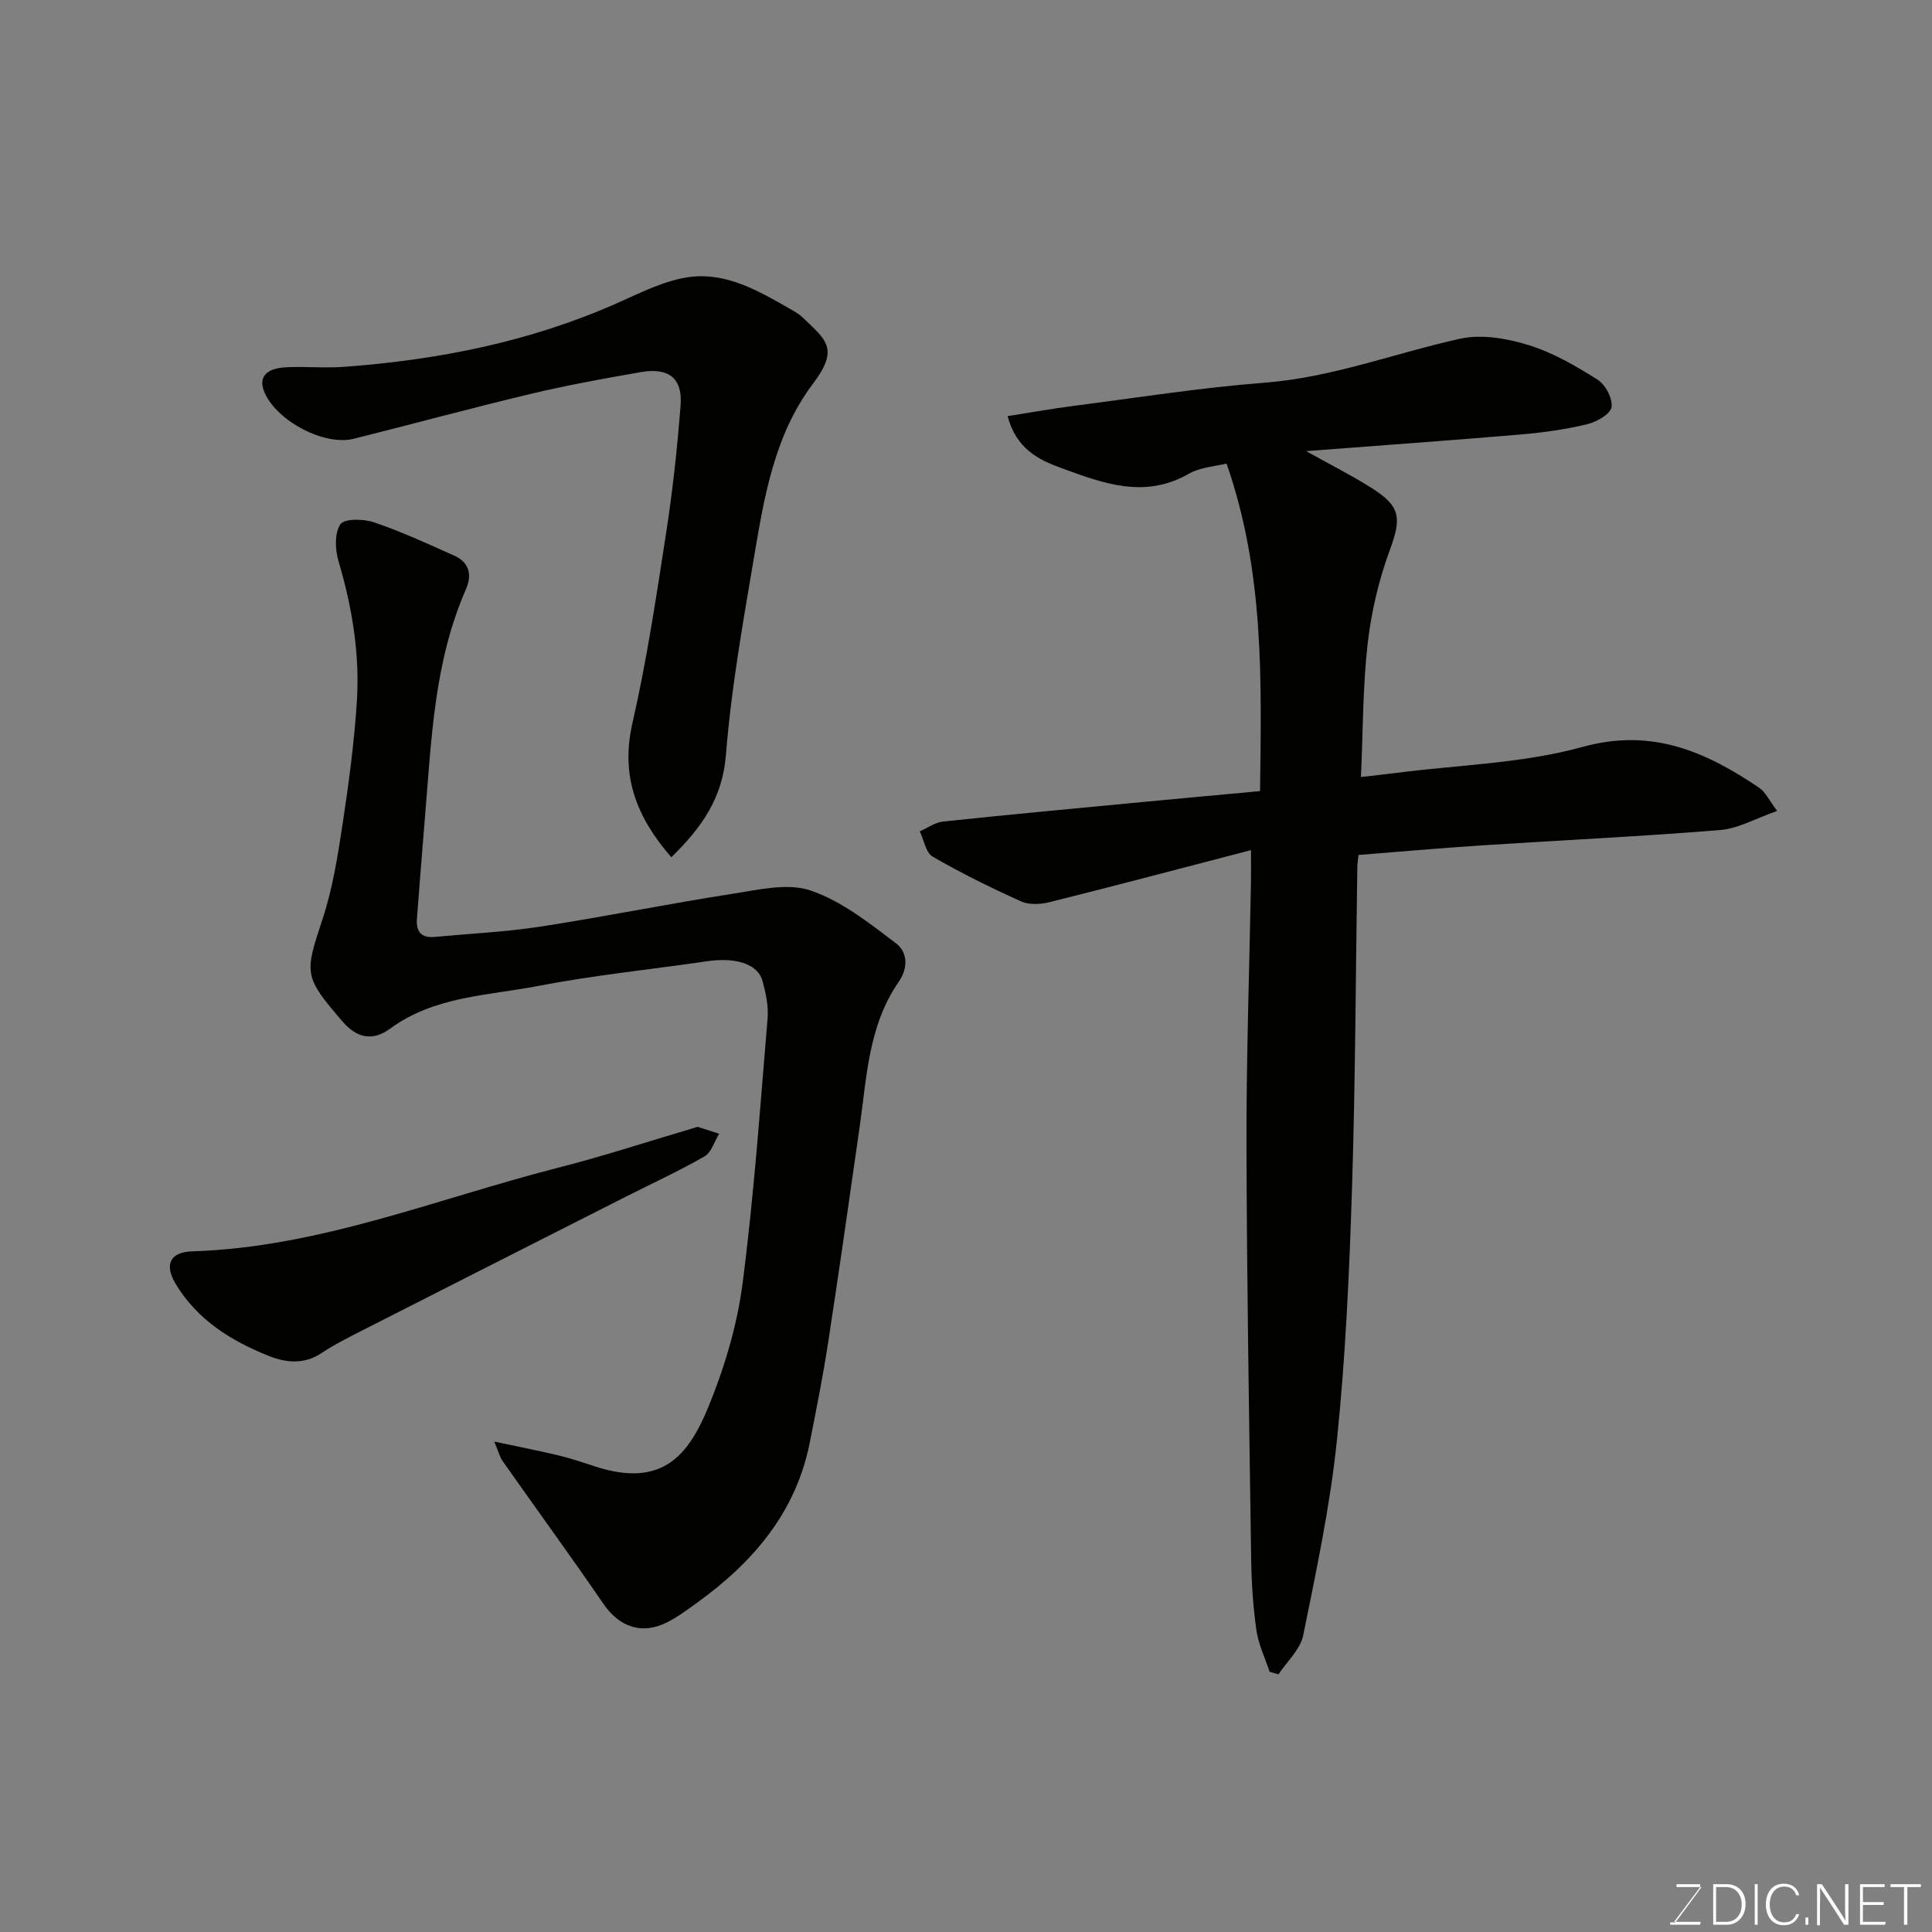 <svg enable-background="new 0 0 400 400" viewBox="0 0 400 400" xmlns="http://www.w3.org/2000/svg"><rect x="0" y="0" width="400" height="400" fill="#808080" stroke="none"/><path d="m270.42 93.4c4.89 2.73 9.38 4.99 13.6 7.66 6.08 3.84 6.13 6.28 3.69 12.92-2.27 6.19-3.82 12.8-4.56 19.35-1.01 8.95-.95 18.02-1.38 27.54 2.15-.25 4.82-.53 7.49-.87 12.82-1.65 26.01-1.94 38.35-5.35 14.43-3.99 25.55.98 36.64 8.47 1.25.84 1.96 2.48 3.69 4.77-4.37 1.52-8.01 3.65-11.8 3.96-16.43 1.34-32.91 2.1-49.37 3.18-8.48.55-16.95 1.31-25.51 1.98-.12 1.18-.23 1.82-.24 2.47-.34 22.26-.4 44.53-1.11 66.78-.55 17.31-1.33 34.66-3.11 51.88-1.4 13.59-4.26 27.04-6.99 40.45-.59 2.91-3.35 5.39-5.11 8.06-.61-.17-1.23-.35-1.84-.52-.94-2.86-2.31-5.66-2.73-8.6-.7-4.88-1.02-9.85-1.09-14.78-.41-28.59-.9-57.18-.97-85.78-.04-18.1.6-36.19.93-54.29.03-1.8 0-3.6 0-6.67-14.4 3.75-28.04 7.36-41.74 10.78-1.85.46-4.21.58-5.87-.17-6.23-2.81-12.38-5.84-18.29-9.26-1.42-.82-1.81-3.45-2.67-5.24 1.61-.7 3.17-1.86 4.84-2.03 13.72-1.45 27.45-2.72 41.18-4.03 8-.76 16-1.49 24.43-2.27.27-22.68.96-45.2-6.94-67.82-2.21.57-5.39.73-7.85 2.14-9.14 5.22-17.72 1.95-26.33-1.19-4.8-1.75-9.35-4.01-11.15-10.76 4.71-.74 9.19-1.55 13.7-2.13 13.14-1.69 26.26-3.77 39.46-4.79 14.02-1.08 26.98-6.11 40.47-9.1 4.45-.99 9.71-.09 14.18 1.29 5.06 1.56 9.83 4.33 14.35 7.18 1.63 1.02 3.18 3.98 2.87 5.71-.26 1.47-3.12 3.05-5.08 3.52-4.43 1.06-9 1.71-13.55 2.1-14.58 1.24-29.2 2.28-44.59 3.46z" fill="#010100"/><path d="m102.33 298.46c5.15 1.1 9.25 1.9 13.32 2.87 2.52.61 5 1.44 7.46 2.25 13.95 4.58 19.44-2.2 23.63-12.48 3.29-8.06 5.87-16.69 6.99-25.3 2.37-18.23 3.65-36.61 5.19-54.95.21-2.54-.37-5.23-1.04-7.73-.95-3.55-5.54-4.98-11.52-4.1-11.65 1.71-23.39 2.88-34.93 5.11-10.44 2.01-21.52 2.11-30.69 8.86-3.51 2.58-6.8 2-9.78-1.45-8.15-9.43-7.91-9.95-4.15-21.35 2.07-6.28 3.11-12.94 4.11-19.51 1.28-8.42 2.41-16.89 2.96-25.38.64-9.89-.97-19.59-3.8-29.13-.71-2.39-.84-5.8.4-7.63.82-1.21 4.81-1.13 6.96-.4 5.66 1.93 11.12 4.44 16.59 6.89 3.14 1.4 3.75 3.99 2.42 7.02-6.59 15.01-7.12 31.11-8.46 47.05-.59 7.04-1.12 14.08-1.67 21.12-.21 2.65.89 4.02 3.67 3.76 7.36-.69 14.77-1.03 22.07-2.16 13.21-2.04 26.33-4.71 39.54-6.76 5.37-.83 11.4-2.31 16.19-.7 6.41 2.16 12.15 6.72 17.68 10.91 2.31 1.75 2.75 4.91.54 8.1-6.2 8.96-6.56 19.62-8.03 29.94-2.12 14.88-4.24 29.77-6.52 44.63-1.06 6.93-2.44 13.81-3.8 20.69-2.87 14.56-11.81 24.9-23.46 33.29-1.98 1.42-3.97 2.91-6.14 3.99-5.2 2.61-9.86.91-13.11-3.83-6.83-9.95-13.94-19.71-20.89-29.58-.58-.83-.83-1.92-1.73-4.04z" fill="#010100"/><path d="m138.99 177.48c-7.26-8.34-10.54-16.87-8.05-27.78 2.98-13.01 4.95-26.26 6.99-39.46 1.35-8.73 2.3-17.54 2.98-26.34.43-5.62-2.48-7.87-8.3-6.85-7.54 1.32-15.08 2.68-22.52 4.45-12.32 2.94-24.55 6.26-36.84 9.34-6.06 1.52-15.8-3.58-18.45-9.5-1.39-3.11.11-5.08 4.43-5.3 3.99-.2 8.01.2 11.98-.09 19.47-1.42 38.4-5.17 56.38-13.11 5.04-2.22 10.2-4.92 15.53-5.53 7.29-.84 13.87 2.86 20.14 6.47.99.57 2.04 1.11 2.85 1.88 4.91 4.72 7.73 6.45 2.21 13.78-8 10.62-10.11 23.46-12.24 36.11-2.28 13.52-4.71 27.08-5.78 40.73-.71 8.91-4.94 14.99-11.31 21.2z" fill="#010100"/><path d="m144.44 233.3c1.66.53 3.06.98 4.45 1.43-.99 1.6-1.59 3.87-3.03 4.69-5.39 3.09-11.05 5.69-16.6 8.5-18.06 9.15-36.12 18.3-54.16 27.48-2.9 1.48-5.84 2.95-8.55 4.75-3.54 2.36-7.3 2.01-10.75.64-7.88-3.13-14.98-7.49-19.49-15.08-2.27-3.82-1.16-6.48 3.44-6.63 26.34-.82 50.55-10.85 75.59-17.26 9.75-2.48 19.32-5.64 29.1-8.52z" fill="#010100"/><g fill="#fbfcfa"><path d="m346.9 398 5.4-7.3h-5.2v-.6h4.9v.6l-5.4 7.2h5.5l-.1.6h-6.2v-.5z"/><path d="m354.7 390.1h2.8c2.3 0 3.9 1.6 3.9 4.1s-1.6 4.3-3.9 4.3h-2.8zm.6 7.8h2c2.2 0 3.3-1.6 3.3-3.6 0-1.8-1-3.6-3.3-3.6h-2z"/><path d="m363.9 390.1v8.4h-.6v-8.4z"/><path d="m372.5 396.3c-.4 1.3-1.4 2.3-3.2 2.3-2.4 0-3.7-1.9-3.7-4.3 0-2.3 1.2-4.3 3.7-4.3 1.8 0 2.9 1 3.2 2.4h-.6c-.4-1.1-1.1-1.8-2.5-1.8-2.1 0-3 1.9-3 3.7s.9 3.7 3 3.7c1.4 0 2.1-.7 2.5-1.7z"/><path d="m373.8 398.5v-1.5h.6v1.5z"/><path d="m376.2 398.5v-8.4h1c1.3 2 4.4 6.6 4.9 7.6-.1-1.2-.1-2.4-.1-3.8v-3.8h.7v8.4h-.9c-1.2-1.9-4.4-6.8-5-7.7.1 1.1 0 2.3 0 3.9v3.9h-.6z"/><path d="m390 394.4h-4.3v3.5h4.7l-.1.6h-5.2v-8.4h5.1v.6h-4.5v3.1h4.3z"/><path d="m394.2 390.7h-2.8v-.6h6.3v.6h-2.8v7.8h-.7z"/></g></svg>